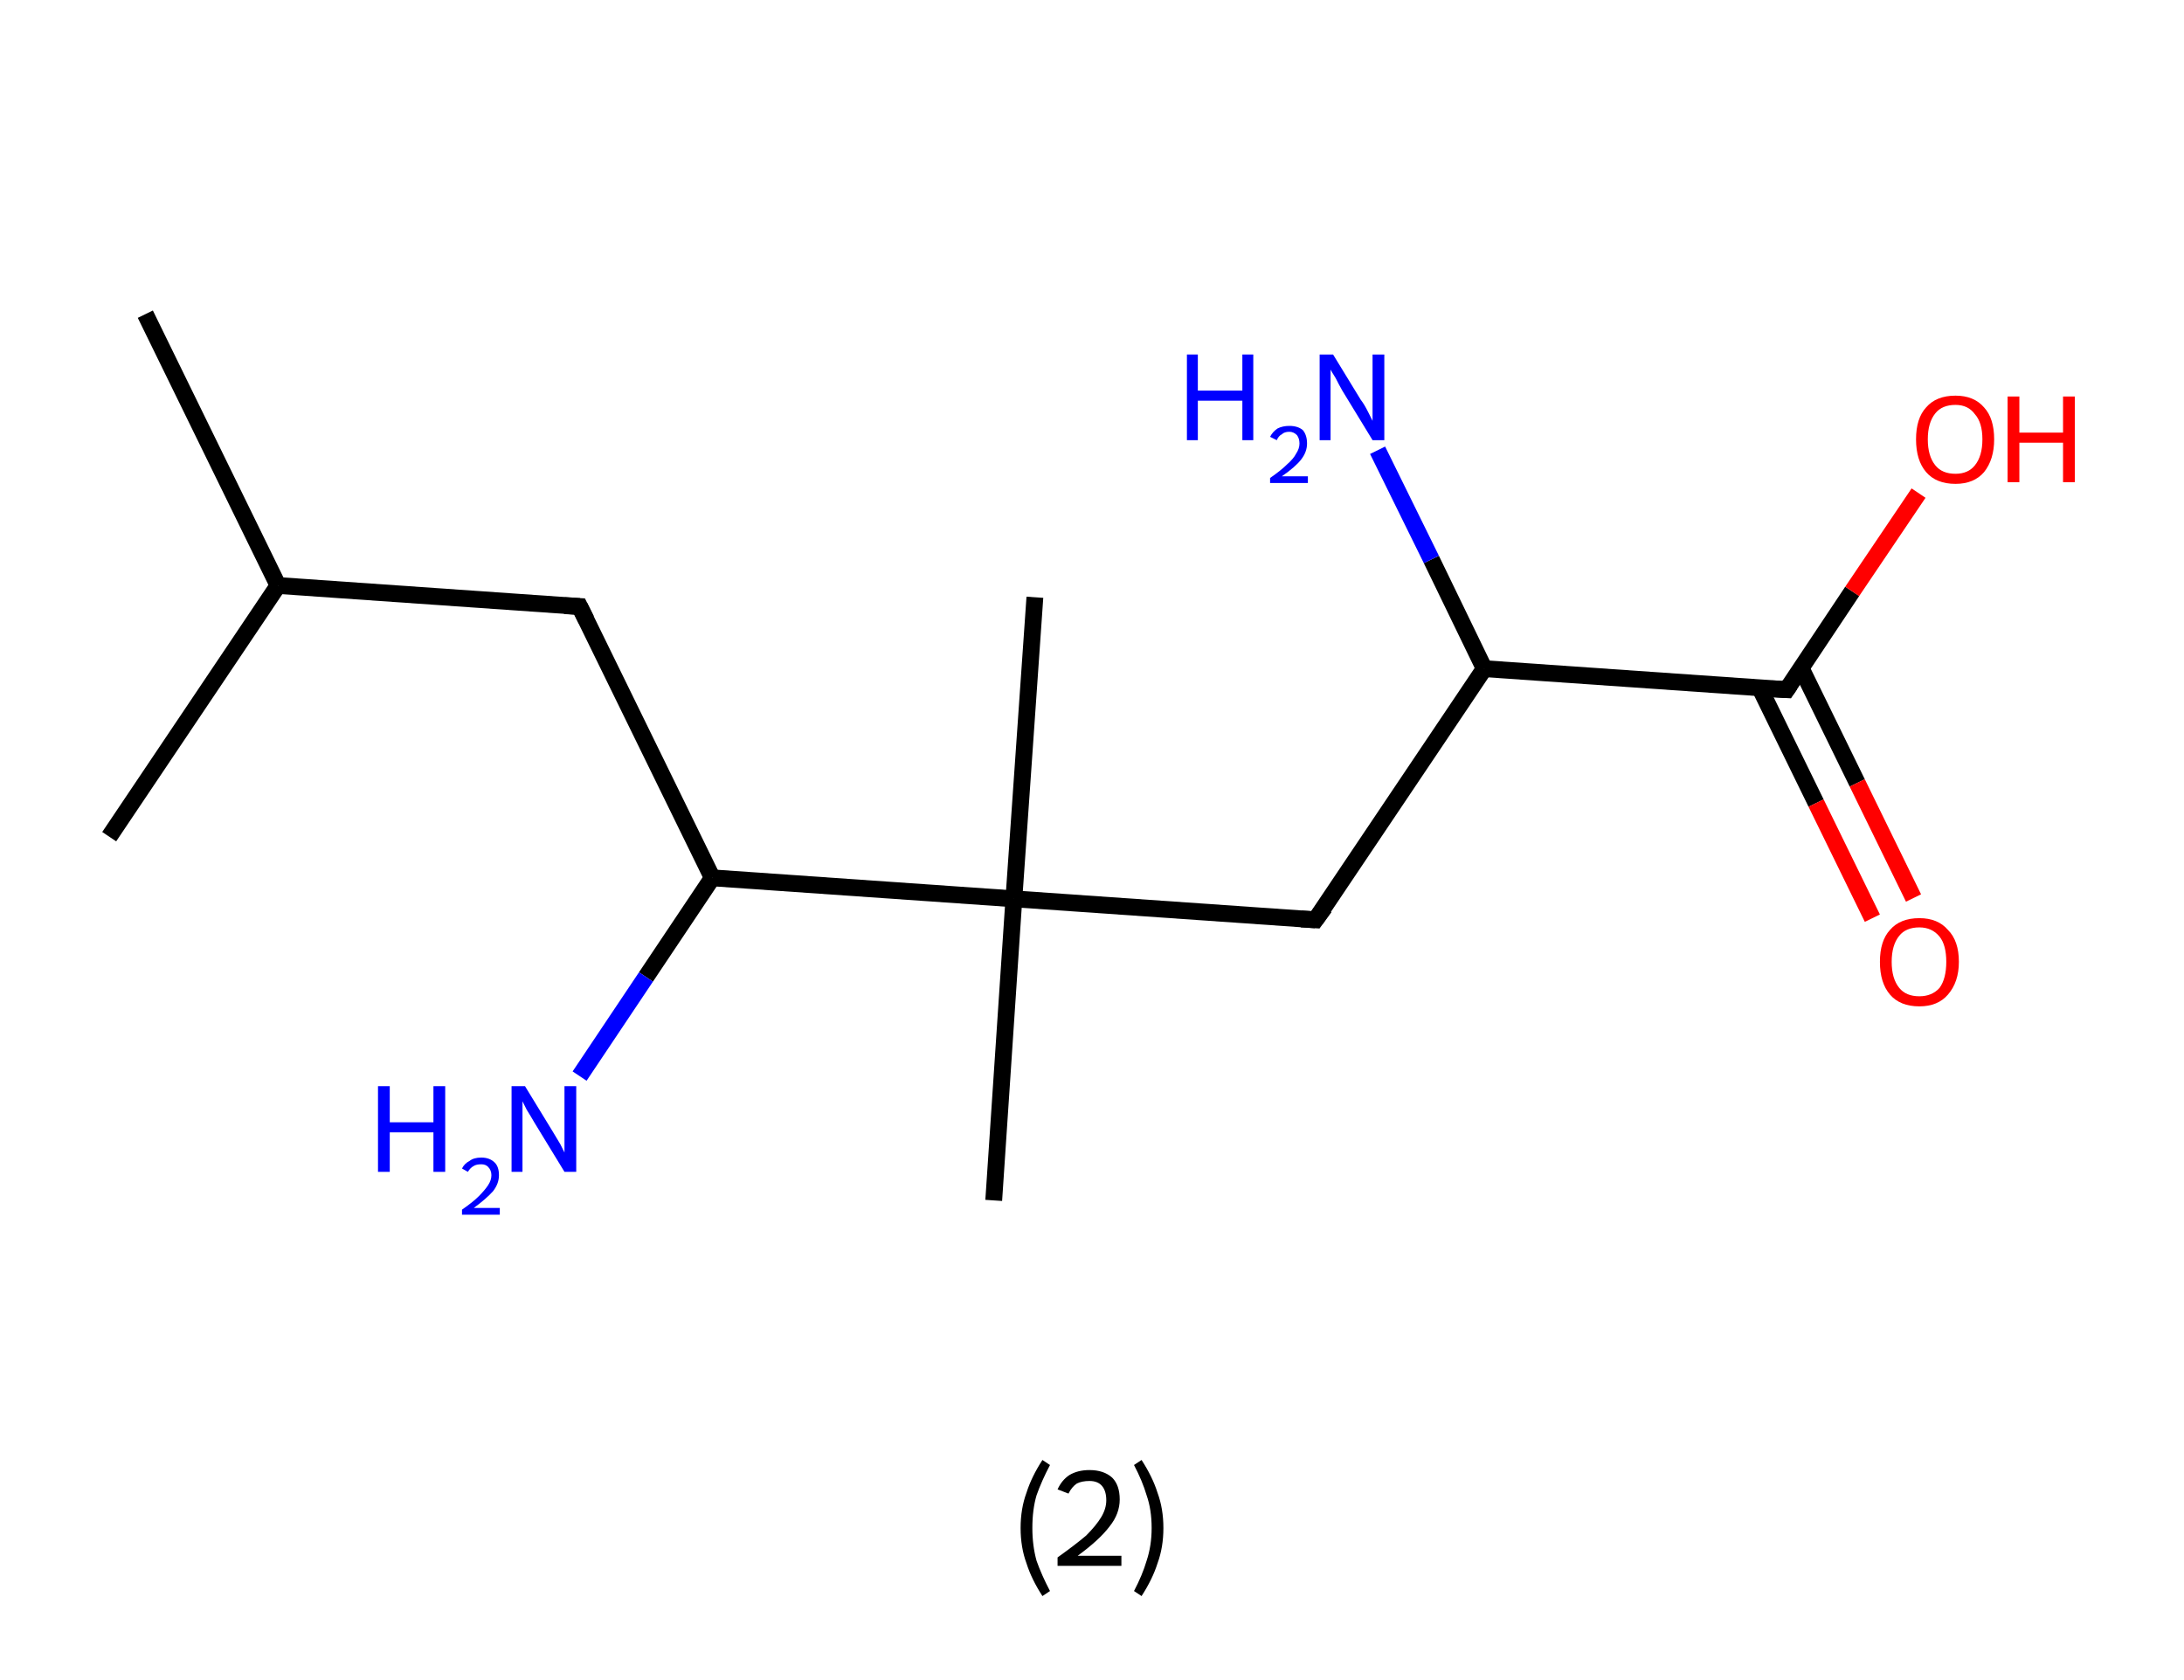 <?xml version='1.0' encoding='ASCII' standalone='yes'?>
<svg xmlns="http://www.w3.org/2000/svg" xmlns:rdkit="http://www.rdkit.org/xml" xmlns:xlink="http://www.w3.org/1999/xlink" version="1.1" baseProfile="full" xml:space="preserve" width="260px" height="200px" viewBox="0 0 260 200">
<!-- END OF HEADER -->
<rect style="opacity:1.0;fill:#FFFFFF;stroke:none" width="260.0" height="200.0" x="0.0" y="0.0"> </rect>
<path class="bond-0 atom-0 atom-1" d="M 17.3,37.4 L 33.1,69.7" style="fill:none;fill-rule:evenodd;stroke:#000000;stroke-width:2.0px;stroke-linecap:butt;stroke-linejoin:miter;stroke-opacity:1"/>
<path class="bond-1 atom-1 atom-2" d="M 33.1,69.7 L 13.0,99.6" style="fill:none;fill-rule:evenodd;stroke:#000000;stroke-width:2.0px;stroke-linecap:butt;stroke-linejoin:miter;stroke-opacity:1"/>
<path class="bond-2 atom-1 atom-3" d="M 33.1,69.7 L 69.0,72.2" style="fill:none;fill-rule:evenodd;stroke:#000000;stroke-width:2.0px;stroke-linecap:butt;stroke-linejoin:miter;stroke-opacity:1"/>
<path class="bond-3 atom-3 atom-4" d="M 69.0,72.2 L 84.8,104.5" style="fill:none;fill-rule:evenodd;stroke:#000000;stroke-width:2.0px;stroke-linecap:butt;stroke-linejoin:miter;stroke-opacity:1"/>
<path class="bond-4 atom-4 atom-5" d="M 84.8,104.5 L 76.9,116.3" style="fill:none;fill-rule:evenodd;stroke:#000000;stroke-width:2.0px;stroke-linecap:butt;stroke-linejoin:miter;stroke-opacity:1"/>
<path class="bond-4 atom-4 atom-5" d="M 76.9,116.3 L 69.0,128.1" style="fill:none;fill-rule:evenodd;stroke:#0000FF;stroke-width:2.0px;stroke-linecap:butt;stroke-linejoin:miter;stroke-opacity:1"/>
<path class="bond-5 atom-4 atom-6" d="M 84.8,104.5 L 120.7,107.0" style="fill:none;fill-rule:evenodd;stroke:#000000;stroke-width:2.0px;stroke-linecap:butt;stroke-linejoin:miter;stroke-opacity:1"/>
<path class="bond-6 atom-6 atom-7" d="M 120.7,107.0 L 118.3,142.9" style="fill:none;fill-rule:evenodd;stroke:#000000;stroke-width:2.0px;stroke-linecap:butt;stroke-linejoin:miter;stroke-opacity:1"/>
<path class="bond-7 atom-6 atom-8" d="M 120.7,107.0 L 123.2,71.1" style="fill:none;fill-rule:evenodd;stroke:#000000;stroke-width:2.0px;stroke-linecap:butt;stroke-linejoin:miter;stroke-opacity:1"/>
<path class="bond-8 atom-6 atom-9" d="M 120.7,107.0 L 156.6,109.5" style="fill:none;fill-rule:evenodd;stroke:#000000;stroke-width:2.0px;stroke-linecap:butt;stroke-linejoin:miter;stroke-opacity:1"/>
<path class="bond-9 atom-9 atom-10" d="M 156.6,109.5 L 176.7,79.6" style="fill:none;fill-rule:evenodd;stroke:#000000;stroke-width:2.0px;stroke-linecap:butt;stroke-linejoin:miter;stroke-opacity:1"/>
<path class="bond-10 atom-10 atom-11" d="M 176.7,79.6 L 170.4,66.6" style="fill:none;fill-rule:evenodd;stroke:#000000;stroke-width:2.0px;stroke-linecap:butt;stroke-linejoin:miter;stroke-opacity:1"/>
<path class="bond-10 atom-10 atom-11" d="M 170.4,66.6 L 164.0,53.6" style="fill:none;fill-rule:evenodd;stroke:#0000FF;stroke-width:2.0px;stroke-linecap:butt;stroke-linejoin:miter;stroke-opacity:1"/>
<path class="bond-11 atom-10 atom-12" d="M 176.7,79.6 L 212.7,82.1" style="fill:none;fill-rule:evenodd;stroke:#000000;stroke-width:2.0px;stroke-linecap:butt;stroke-linejoin:miter;stroke-opacity:1"/>
<path class="bond-12 atom-12 atom-13" d="M 209.5,81.9 L 216.2,95.6" style="fill:none;fill-rule:evenodd;stroke:#000000;stroke-width:2.0px;stroke-linecap:butt;stroke-linejoin:miter;stroke-opacity:1"/>
<path class="bond-12 atom-12 atom-13" d="M 216.2,95.6 L 222.9,109.3" style="fill:none;fill-rule:evenodd;stroke:#FF0000;stroke-width:2.0px;stroke-linecap:butt;stroke-linejoin:miter;stroke-opacity:1"/>
<path class="bond-12 atom-12 atom-13" d="M 214.4,79.5 L 221.1,93.2" style="fill:none;fill-rule:evenodd;stroke:#000000;stroke-width:2.0px;stroke-linecap:butt;stroke-linejoin:miter;stroke-opacity:1"/>
<path class="bond-12 atom-12 atom-13" d="M 221.1,93.2 L 227.8,106.9" style="fill:none;fill-rule:evenodd;stroke:#FF0000;stroke-width:2.0px;stroke-linecap:butt;stroke-linejoin:miter;stroke-opacity:1"/>
<path class="bond-13 atom-12 atom-14" d="M 212.7,82.1 L 220.5,70.4" style="fill:none;fill-rule:evenodd;stroke:#000000;stroke-width:2.0px;stroke-linecap:butt;stroke-linejoin:miter;stroke-opacity:1"/>
<path class="bond-13 atom-12 atom-14" d="M 220.5,70.4 L 228.4,58.7" style="fill:none;fill-rule:evenodd;stroke:#FF0000;stroke-width:2.0px;stroke-linecap:butt;stroke-linejoin:miter;stroke-opacity:1"/>
<path d="M 67.2,72.1 L 69.0,72.2 L 69.8,73.8" style="fill:none;stroke:#000000;stroke-width:2.0px;stroke-linecap:butt;stroke-linejoin:miter;stroke-opacity:1;"/>
<path d="M 154.9,109.4 L 156.6,109.5 L 157.7,108.0" style="fill:none;stroke:#000000;stroke-width:2.0px;stroke-linecap:butt;stroke-linejoin:miter;stroke-opacity:1;"/>
<path d="M 210.9,82.0 L 212.7,82.1 L 213.1,81.5" style="fill:none;stroke:#000000;stroke-width:2.0px;stroke-linecap:butt;stroke-linejoin:miter;stroke-opacity:1;"/>
<path class="atom-5" d="M 45.0 129.3 L 46.4 129.3 L 46.4 133.6 L 51.6 133.6 L 51.6 129.3 L 53.0 129.3 L 53.0 139.5 L 51.6 139.5 L 51.6 134.8 L 46.4 134.8 L 46.4 139.5 L 45.0 139.5 L 45.0 129.3 " fill="#0000FF"/>
<path class="atom-5" d="M 55.0 139.1 Q 55.3 138.5, 55.9 138.2 Q 56.4 137.8, 57.3 137.8 Q 58.3 137.8, 58.9 138.4 Q 59.4 138.9, 59.4 139.9 Q 59.4 140.9, 58.7 141.8 Q 57.9 142.7, 56.4 143.8 L 59.5 143.8 L 59.5 144.6 L 55.0 144.6 L 55.0 144.0 Q 56.3 143.1, 57.0 142.4 Q 57.7 141.7, 58.1 141.1 Q 58.5 140.5, 58.5 139.9 Q 58.5 139.3, 58.1 138.9 Q 57.8 138.6, 57.3 138.6 Q 56.7 138.6, 56.4 138.8 Q 56.0 139.0, 55.7 139.5 L 55.0 139.1 " fill="#0000FF"/>
<path class="atom-5" d="M 62.5 129.3 L 65.8 134.7 Q 66.1 135.2, 66.7 136.2 Q 67.2 137.2, 67.2 137.2 L 67.2 129.3 L 68.6 129.3 L 68.6 139.5 L 67.2 139.5 L 63.6 133.6 Q 63.2 132.9, 62.7 132.1 Q 62.3 131.3, 62.2 131.1 L 62.2 139.5 L 60.9 139.5 L 60.9 129.3 L 62.5 129.3 " fill="#0000FF"/>
<path class="atom-11" d="M 141.3 42.2 L 142.6 42.2 L 142.6 46.5 L 147.9 46.5 L 147.9 42.2 L 149.2 42.2 L 149.2 52.4 L 147.9 52.4 L 147.9 47.7 L 142.6 47.7 L 142.6 52.4 L 141.3 52.4 L 141.3 42.2 " fill="#0000FF"/>
<path class="atom-11" d="M 151.2 52.0 Q 151.5 51.4, 152.1 51.0 Q 152.7 50.7, 153.5 50.7 Q 154.5 50.7, 155.1 51.2 Q 155.6 51.8, 155.6 52.8 Q 155.6 53.8, 154.9 54.7 Q 154.2 55.6, 152.6 56.7 L 155.7 56.7 L 155.7 57.5 L 151.2 57.5 L 151.2 56.9 Q 152.5 56.0, 153.2 55.3 Q 154.0 54.6, 154.3 54.0 Q 154.7 53.4, 154.7 52.8 Q 154.7 52.2, 154.4 51.8 Q 154.0 51.4, 153.5 51.4 Q 152.9 51.4, 152.6 51.7 Q 152.2 51.9, 152.0 52.4 L 151.2 52.0 " fill="#0000FF"/>
<path class="atom-11" d="M 158.7 42.2 L 162.0 47.6 Q 162.4 48.1, 162.9 49.1 Q 163.4 50.1, 163.4 50.1 L 163.4 42.2 L 164.8 42.2 L 164.8 52.4 L 163.4 52.4 L 159.8 46.5 Q 159.4 45.8, 159.0 45.0 Q 158.5 44.2, 158.4 44.0 L 158.4 52.4 L 157.1 52.4 L 157.1 42.2 L 158.7 42.2 " fill="#0000FF"/>
<path class="atom-13" d="M 223.8 114.5 Q 223.8 112.0, 225.0 110.7 Q 226.2 109.3, 228.5 109.3 Q 230.7 109.3, 231.9 110.7 Q 233.2 112.0, 233.2 114.5 Q 233.2 116.9, 231.9 118.4 Q 230.7 119.8, 228.5 119.8 Q 226.2 119.8, 225.0 118.4 Q 223.8 117.0, 223.8 114.5 M 228.5 118.6 Q 230.0 118.6, 230.9 117.6 Q 231.7 116.5, 231.7 114.5 Q 231.7 112.5, 230.9 111.5 Q 230.0 110.4, 228.5 110.4 Q 226.9 110.4, 226.1 111.4 Q 225.2 112.5, 225.2 114.5 Q 225.2 116.5, 226.1 117.6 Q 226.9 118.6, 228.5 118.6 " fill="#FF0000"/>
<path class="atom-14" d="M 228.1 52.3 Q 228.1 49.8, 229.3 48.5 Q 230.5 47.1, 232.8 47.1 Q 235.0 47.1, 236.2 48.5 Q 237.4 49.8, 237.4 52.3 Q 237.4 54.7, 236.2 56.2 Q 235.0 57.6, 232.8 57.6 Q 230.5 57.6, 229.3 56.2 Q 228.1 54.8, 228.1 52.3 M 232.8 56.4 Q 234.3 56.4, 235.1 55.4 Q 236.0 54.3, 236.0 52.3 Q 236.0 50.3, 235.1 49.3 Q 234.3 48.2, 232.8 48.2 Q 231.2 48.2, 230.4 49.2 Q 229.5 50.3, 229.5 52.3 Q 229.5 54.3, 230.4 55.4 Q 231.2 56.4, 232.8 56.4 " fill="#FF0000"/>
<path class="atom-14" d="M 239.0 47.2 L 240.4 47.2 L 240.4 51.5 L 245.6 51.5 L 245.6 47.2 L 247.0 47.2 L 247.0 57.4 L 245.6 57.4 L 245.6 52.7 L 240.4 52.7 L 240.4 57.4 L 239.0 57.4 L 239.0 47.2 " fill="#FF0000"/>
<path class="legend" d="M 121.5 181.9 Q 121.5 179.6, 122.2 177.7 Q 122.8 175.8, 124.1 173.8 L 125.0 174.4 Q 124.0 176.3, 123.4 178.0 Q 122.9 179.7, 122.9 181.9 Q 122.9 184.0, 123.4 185.8 Q 124.0 187.5, 125.0 189.4 L 124.1 190.0 Q 122.8 188.0, 122.2 186.1 Q 121.5 184.2, 121.5 181.9 " fill="#000000"/>
<path class="legend" d="M 125.9 177.3 Q 126.4 176.2, 127.3 175.6 Q 128.3 175.0, 129.7 175.0 Q 131.4 175.0, 132.4 175.9 Q 133.3 176.8, 133.3 178.5 Q 133.3 180.2, 132.1 181.7 Q 130.9 183.3, 128.3 185.2 L 133.5 185.2 L 133.5 186.4 L 125.9 186.4 L 125.9 185.4 Q 128.0 183.9, 129.3 182.8 Q 130.5 181.6, 131.1 180.6 Q 131.7 179.6, 131.7 178.6 Q 131.7 177.5, 131.2 176.9 Q 130.7 176.3, 129.7 176.3 Q 128.8 176.3, 128.2 176.6 Q 127.6 177.0, 127.2 177.8 L 125.9 177.3 " fill="#000000"/>
<path class="legend" d="M 138.5 181.9 Q 138.5 184.2, 137.8 186.1 Q 137.2 188.0, 135.9 190.0 L 135.0 189.4 Q 136.0 187.5, 136.5 185.8 Q 137.1 184.0, 137.1 181.9 Q 137.1 179.7, 136.5 178.0 Q 136.0 176.3, 135.0 174.4 L 135.9 173.8 Q 137.2 175.8, 137.8 177.7 Q 138.5 179.6, 138.5 181.9 " fill="#000000"/>
</svg>
